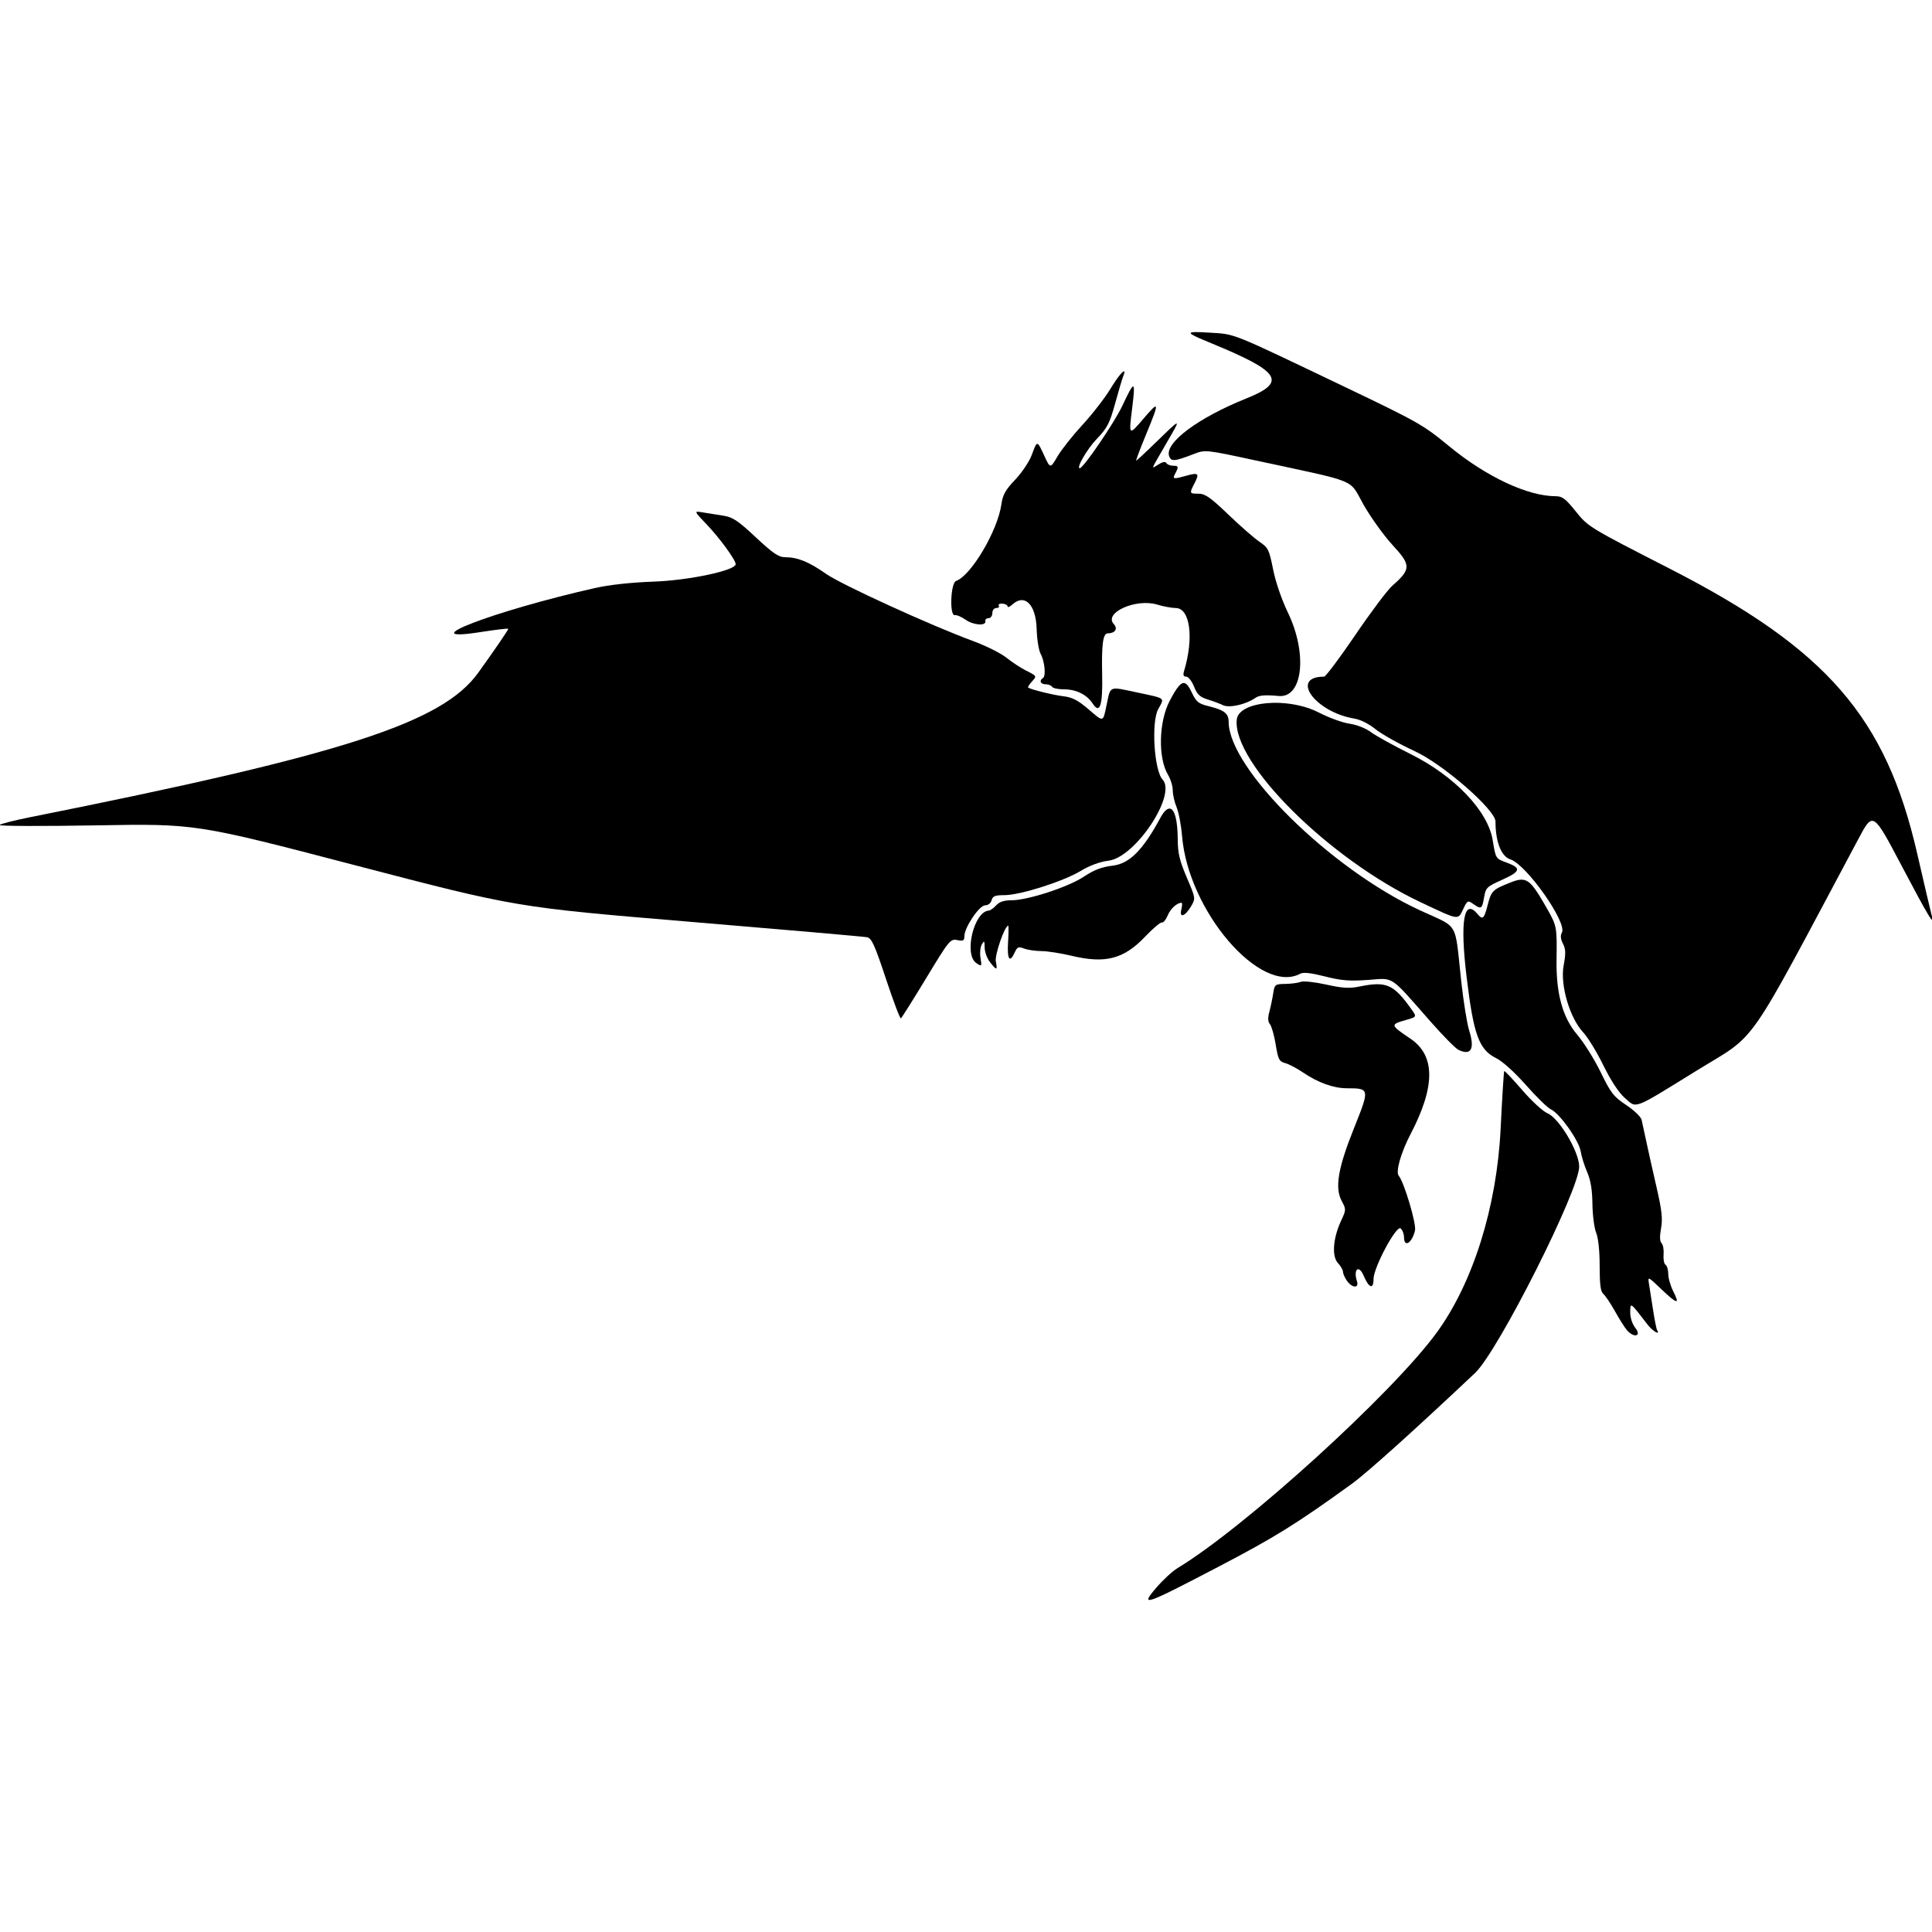 <?xml version="1.0" encoding="UTF-8" standalone="no"?>
<!-- Created with Inkscape (http://www.inkscape.org/) -->

<svg
   width="128mm"
   height="128mm"
   viewBox="0 0 128 128"
   version="1.1"
   id="svg5"
   xml:space="preserve"
   xmlns="http://www.w3.org/2000/svg"
   xmlns:svg="http://www.w3.org/2000/svg"
   xmlns:rdf="http://www.w3.org/1999/02/22-rdf-syntax-ns#"
   xmlns:cc="http://creativecommons.org/ns#"
   xmlns:dc="http://purl.org/dc/elements/1.1/"><defs
     id="defs2"><filter
       style="color-interpolation-filters:sRGB;"
       id="filter2"
       x="0"
       y="0"
       width="1"
       height="1"><feComposite
         in2="SourceGraphic"
         operator="arithmetic"
         k1="0"
         k2="1"
         result="composite1"
         id="feComposite1" /><feColorMatrix
         in="composite1"
         values="1"
         type="saturate"
         result="colormatrix1"
         id="feColorMatrix1" /><feFlood
         flood-opacity="1"
         flood-color="rgb(0,0,0)"
         result="flood1"
         id="feFlood1" /><feBlend
         in="flood1"
         in2="colormatrix1"
         mode="multiply"
         result="blend1"
         id="feBlend1" /><feBlend
         in2="blend1"
         mode="screen"
         result="blend2"
         id="feBlend2" /><feColorMatrix
         in="blend2"
         values="1"
         type="saturate"
         result="colormatrix2"
         id="feColorMatrix2" /><feComposite
         in="colormatrix2"
         in2="SourceGraphic"
         operator="in"
         k2="1"
         result="composite2"
         id="feComposite2" /></filter><filter
       style="color-interpolation-filters:sRGB;"
       id="filter18"
       x="0"
       y="0"
       width="1"
       height="1"><feComposite
         in2="SourceGraphic"
         operator="arithmetic"
         k1="0"
         k2="1"
         result="composite1"
         id="feComposite17" /><feColorMatrix
         in="composite1"
         values="1"
         type="saturate"
         result="colormatrix1"
         id="feColorMatrix17" /><feFlood
         flood-opacity="1"
         flood-color="rgb(0,0,0)"
         result="flood1"
         id="feFlood17" /><feBlend
         in="flood1"
         in2="colormatrix1"
         mode="multiply"
         result="blend1"
         id="feBlend17" /><feBlend
         in2="blend1"
         mode="screen"
         result="blend2"
         id="feBlend18" /><feColorMatrix
         in="blend2"
         values="1"
         type="saturate"
         result="colormatrix2"
         id="feColorMatrix18" /><feComposite
         in="colormatrix2"
         in2="SourceGraphic"
         operator="in"
         k2="1"
         result="composite2"
         id="feComposite18" /></filter><filter
       style="color-interpolation-filters:sRGB;"
       id="filter37"
       x="0"
       y="0"
       width="1"
       height="1"><feComposite
         in2="SourceGraphic"
         operator="arithmetic"
         k1="0"
         k2="1"
         result="composite1"
         id="feComposite36" /><feColorMatrix
         in="composite1"
         values="1"
         type="saturate"
         result="colormatrix1"
         id="feColorMatrix36" /><feFlood
         flood-opacity="1"
         flood-color="rgb(0,0,0)"
         result="flood1"
         id="feFlood36" /><feBlend
         in="flood1"
         in2="colormatrix1"
         mode="multiply"
         result="blend1"
         id="feBlend36" /><feBlend
         in2="blend1"
         mode="screen"
         result="blend2"
         id="feBlend37" /><feColorMatrix
         in="blend2"
         values="1"
         type="saturate"
         result="colormatrix2"
         id="feColorMatrix37" /><feComposite
         in="colormatrix2"
         in2="SourceGraphic"
         operator="in"
         k2="1"
         result="composite2"
         id="feComposite37" /></filter><filter
       style="color-interpolation-filters:sRGB;"
       id="filter51"
       x="0"
       y="0"
       width="1"
       height="1"><feComposite
         in2="SourceGraphic"
         operator="arithmetic"
         k1="0"
         k2="1"
         result="composite1"
         id="feComposite50" /><feColorMatrix
         in="composite1"
         values="1"
         type="saturate"
         result="colormatrix1"
         id="feColorMatrix50" /><feFlood
         flood-opacity="1"
         flood-color="rgb(0,0,0)"
         result="flood1"
         id="feFlood50" /><feBlend
         in="flood1"
         in2="colormatrix1"
         mode="multiply"
         result="blend1"
         id="feBlend50" /><feBlend
         in2="blend1"
         mode="screen"
         result="blend2"
         id="feBlend51" /><feColorMatrix
         in="blend2"
         values="1"
         type="saturate"
         result="colormatrix2"
         id="feColorMatrix51" /><feComposite
         in="colormatrix2"
         in2="SourceGraphic"
         operator="in"
         k2="1"
         result="composite2"
         id="feComposite51" /></filter><filter
       style="color-interpolation-filters:sRGB;"
       id="filter53"
       x="0"
       y="0"
       width="1"
       height="1"><feComposite
         in2="SourceGraphic"
         operator="arithmetic"
         k1="0"
         k2="1"
         result="composite1"
         id="feComposite52" /><feColorMatrix
         in="composite1"
         values="1"
         type="saturate"
         result="colormatrix1"
         id="feColorMatrix52" /><feFlood
         flood-opacity="1"
         flood-color="rgb(0,0,0)"
         result="flood1"
         id="feFlood52" /><feBlend
         in="flood1"
         in2="colormatrix1"
         mode="multiply"
         result="blend1"
         id="feBlend52" /><feBlend
         in2="blend1"
         mode="screen"
         result="blend2"
         id="feBlend53" /><feColorMatrix
         in="blend2"
         values="1"
         type="saturate"
         result="colormatrix2"
         id="feColorMatrix53" /><feComposite
         in="colormatrix2"
         in2="SourceGraphic"
         operator="in"
         k2="1"
         result="composite2"
         id="feComposite53" /></filter><filter
       style="color-interpolation-filters:sRGB;"
       id="filter73"
       x="0"
       y="0"
       width="1"
       height="1"><feComposite
         in2="SourceGraphic"
         operator="arithmetic"
         k1="0"
         k2="1"
         result="composite1"
         id="feComposite72" /><feColorMatrix
         in="composite1"
         values="1"
         type="saturate"
         result="colormatrix1"
         id="feColorMatrix72" /><feFlood
         flood-opacity="1"
         flood-color="rgb(0,0,0)"
         result="flood1"
         id="feFlood72" /><feBlend
         in="flood1"
         in2="colormatrix1"
         mode="multiply"
         result="blend1"
         id="feBlend72" /><feBlend
         in2="blend1"
         mode="screen"
         result="blend2"
         id="feBlend73" /><feColorMatrix
         in="blend2"
         values="1"
         type="saturate"
         result="colormatrix2"
         id="feColorMatrix73" /><feComposite
         in="colormatrix2"
         in2="SourceGraphic"
         operator="in"
         k2="1"
         result="composite2"
         id="feComposite73" /></filter><filter
       style="color-interpolation-filters:sRGB;"
       id="filter88"
       x="0"
       y="0"
       width="1"
       height="1"><feComposite
         in2="SourceGraphic"
         operator="arithmetic"
         k1="0"
         k2="1"
         result="composite1"
         id="feComposite87" /><feColorMatrix
         in="composite1"
         values="1"
         type="saturate"
         result="colormatrix1"
         id="feColorMatrix87" /><feFlood
         flood-opacity="1"
         flood-color="rgb(0,0,0)"
         result="flood1"
         id="feFlood87" /><feBlend
         in="flood1"
         in2="colormatrix1"
         mode="multiply"
         result="blend1"
         id="feBlend87" /><feBlend
         in2="blend1"
         mode="screen"
         result="blend2"
         id="feBlend88" /><feColorMatrix
         in="blend2"
         values="1"
         type="saturate"
         result="colormatrix2"
         id="feColorMatrix88" /><feComposite
         in="colormatrix2"
         in2="SourceGraphic"
         operator="in"
         k2="1"
         result="composite2"
         id="feComposite88" /></filter><filter
       style="color-interpolation-filters:sRGB;"
       id="filter108"
       x="0"
       y="0"
       width="1"
       height="1"><feComposite
         in2="SourceGraphic"
         operator="arithmetic"
         k1="0"
         k2="1"
         result="composite1"
         id="feComposite107" /><feColorMatrix
         in="composite1"
         values="1"
         type="saturate"
         result="colormatrix1"
         id="feColorMatrix107" /><feFlood
         flood-opacity="1"
         flood-color="rgb(0,0,0)"
         result="flood1"
         id="feFlood107" /><feBlend
         in="flood1"
         in2="colormatrix1"
         mode="multiply"
         result="blend1"
         id="feBlend107" /><feBlend
         in2="blend1"
         mode="screen"
         result="blend2"
         id="feBlend108" /><feColorMatrix
         in="blend2"
         values="1"
         type="saturate"
         result="colormatrix2"
         id="feColorMatrix108" /><feComposite
         in="colormatrix2"
         in2="SourceGraphic"
         operator="in"
         k2="1"
         result="composite2"
         id="feComposite108" /></filter><filter
       style="color-interpolation-filters:sRGB;"
       id="filter123"
       x="0"
       y="0"
       width="1"
       height="1"><feComposite
         in2="SourceGraphic"
         operator="arithmetic"
         k1="0"
         k2="1"
         result="composite1"
         id="feComposite122" /><feColorMatrix
         in="composite1"
         values="1"
         type="saturate"
         result="colormatrix1"
         id="feColorMatrix122" /><feFlood
         flood-opacity="1"
         flood-color="rgb(0,0,0)"
         result="flood1"
         id="feFlood122" /><feBlend
         in="flood1"
         in2="colormatrix1"
         mode="multiply"
         result="blend1"
         id="feBlend122" /><feBlend
         in2="blend1"
         mode="screen"
         result="blend2"
         id="feBlend123" /><feColorMatrix
         in="blend2"
         values="1"
         type="saturate"
         result="colormatrix2"
         id="feColorMatrix123" /><feComposite
         in="colormatrix2"
         in2="SourceGraphic"
         operator="in"
         k2="1"
         result="composite2"
         id="feComposite123" /></filter><filter
       style="color-interpolation-filters:sRGB;"
       id="filter137"
       x="0"
       y="0"
       width="1"
       height="1"><feComposite
         in2="SourceGraphic"
         operator="arithmetic"
         k1="0"
         k2="1"
         result="composite1"
         id="feComposite136" /><feColorMatrix
         in="composite1"
         values="1"
         type="saturate"
         result="colormatrix1"
         id="feColorMatrix136" /><feFlood
         flood-opacity="1"
         flood-color="rgb(0,0,0)"
         result="flood1"
         id="feFlood136" /><feBlend
         in="flood1"
         in2="colormatrix1"
         mode="multiply"
         result="blend1"
         id="feBlend136" /><feBlend
         in2="blend1"
         mode="screen"
         result="blend2"
         id="feBlend137" /><feColorMatrix
         in="blend2"
         values="1"
         type="saturate"
         result="colormatrix2"
         id="feColorMatrix137" /><feComposite
         in="colormatrix2"
         in2="SourceGraphic"
         operator="in"
         k2="1"
         result="composite2"
         id="feComposite137" /></filter><filter
       style="color-interpolation-filters:sRGB;"
       id="filter160"
       x="0"
       y="0"
       width="1"
       height="1"><feComposite
         in2="SourceGraphic"
         operator="arithmetic"
         k1="0"
         k2="1"
         result="composite1"
         id="feComposite159" /><feColorMatrix
         in="composite1"
         values="1"
         type="saturate"
         result="colormatrix1"
         id="feColorMatrix159" /><feFlood
         flood-opacity="1"
         flood-color="rgb(0,0,0)"
         result="flood1"
         id="feFlood159" /><feBlend
         in="flood1"
         in2="colormatrix1"
         mode="multiply"
         result="blend1"
         id="feBlend159" /><feBlend
         in2="blend1"
         mode="screen"
         result="blend2"
         id="feBlend160" /><feColorMatrix
         in="blend2"
         values="1"
         type="saturate"
         result="colormatrix2"
         id="feColorMatrix160" /><feComposite
         in="colormatrix2"
         in2="SourceGraphic"
         operator="in"
         k2="1"
         result="composite2"
         id="feComposite160" /></filter><filter
       style="color-interpolation-filters:sRGB;"
       id="filter177"
       x="0"
       y="0"
       width="1"
       height="1"><feComposite
         in2="SourceGraphic"
         operator="arithmetic"
         k1="0"
         k2="1"
         result="composite1"
         id="feComposite176" /><feColorMatrix
         in="composite1"
         values="1"
         type="saturate"
         result="colormatrix1"
         id="feColorMatrix176" /><feFlood
         flood-opacity="1"
         flood-color="rgb(0,0,0)"
         result="flood1"
         id="feFlood176" /><feBlend
         in="flood1"
         in2="colormatrix1"
         mode="multiply"
         result="blend1"
         id="feBlend176" /><feBlend
         in2="blend1"
         mode="screen"
         result="blend2"
         id="feBlend177" /><feColorMatrix
         in="blend2"
         values="1"
         type="saturate"
         result="colormatrix2"
         id="feColorMatrix177" /><feComposite
         in="colormatrix2"
         in2="SourceGraphic"
         operator="in"
         k2="1"
         result="composite2"
         id="feComposite177" /></filter><filter
       style="color-interpolation-filters:sRGB;"
       id="filter198"
       x="0"
       y="0"
       width="1"
       height="1"><feComposite
         in2="SourceGraphic"
         operator="arithmetic"
         k1="0"
         k2="1"
         result="composite1"
         id="feComposite197" /><feColorMatrix
         in="composite1"
         values="1"
         type="saturate"
         result="colormatrix1"
         id="feColorMatrix197" /><feFlood
         flood-opacity="1"
         flood-color="rgb(0,0,0)"
         result="flood1"
         id="feFlood197" /><feBlend
         in="flood1"
         in2="colormatrix1"
         mode="multiply"
         result="blend1"
         id="feBlend197" /><feBlend
         in2="blend1"
         mode="screen"
         result="blend2"
         id="feBlend198" /><feColorMatrix
         in="blend2"
         values="1"
         type="saturate"
         result="colormatrix2"
         id="feColorMatrix198" /><feComposite
         in="colormatrix2"
         in2="SourceGraphic"
         operator="in"
         k2="1"
         result="composite2"
         id="feComposite198" /></filter><filter
       style="color-interpolation-filters:sRGB;"
       id="filter212"
       x="0"
       y="0"
       width="1"
       height="1"><feComposite
         in2="SourceGraphic"
         operator="arithmetic"
         k1="0"
         k2="1"
         result="composite1"
         id="feComposite211" /><feColorMatrix
         in="composite1"
         values="1"
         type="saturate"
         result="colormatrix1"
         id="feColorMatrix211" /><feFlood
         flood-opacity="1"
         flood-color="rgb(0,0,0)"
         result="flood1"
         id="feFlood211" /><feBlend
         in="flood1"
         in2="colormatrix1"
         mode="multiply"
         result="blend1"
         id="feBlend211" /><feBlend
         in2="blend1"
         mode="screen"
         result="blend2"
         id="feBlend212" /><feColorMatrix
         in="blend2"
         values="1"
         type="saturate"
         result="colormatrix2"
         id="feColorMatrix212" /><feComposite
         in="colormatrix2"
         in2="SourceGraphic"
         operator="in"
         k2="1"
         result="composite2"
         id="feComposite212" /></filter><filter
       style="color-interpolation-filters:sRGB;"
       id="filter225"
       x="0"
       y="0"
       width="1"
       height="1"><feComposite
         in2="SourceGraphic"
         operator="arithmetic"
         k1="0"
         k2="1"
         result="composite1"
         id="feComposite224" /><feColorMatrix
         in="composite1"
         values="1"
         type="saturate"
         result="colormatrix1"
         id="feColorMatrix224" /><feFlood
         flood-opacity="1"
         flood-color="rgb(0,0,0)"
         result="flood1"
         id="feFlood224" /><feBlend
         in="flood1"
         in2="colormatrix1"
         mode="multiply"
         result="blend1"
         id="feBlend224" /><feBlend
         in2="blend1"
         mode="screen"
         result="blend2"
         id="feBlend225" /><feColorMatrix
         in="blend2"
         values="1"
         type="saturate"
         result="colormatrix2"
         id="feColorMatrix225" /><feComposite
         in="colormatrix2"
         in2="SourceGraphic"
         operator="in"
         k2="1"
         result="composite2"
         id="feComposite225" /></filter><filter
       style="color-interpolation-filters:sRGB;"
       id="filter244"
       x="0"
       y="0"
       width="1"
       height="1"><feComposite
         in2="SourceGraphic"
         operator="arithmetic"
         k1="0"
         k2="1"
         result="composite1"
         id="feComposite243" /><feColorMatrix
         in="composite1"
         values="1"
         type="saturate"
         result="colormatrix1"
         id="feColorMatrix243" /><feFlood
         flood-opacity="1"
         flood-color="rgb(0,0,0)"
         result="flood1"
         id="feFlood243" /><feBlend
         in="flood1"
         in2="colormatrix1"
         mode="multiply"
         result="blend1"
         id="feBlend243" /><feBlend
         in2="blend1"
         mode="screen"
         result="blend2"
         id="feBlend244" /><feColorMatrix
         in="blend2"
         values="1"
         type="saturate"
         result="colormatrix2"
         id="feColorMatrix244" /><feComposite
         in="colormatrix2"
         in2="SourceGraphic"
         operator="in"
         k2="1"
         result="composite2"
         id="feComposite244" /></filter><filter
       style="color-interpolation-filters:sRGB;"
       id="filter260"
       x="0"
       y="0"
       width="1"
       height="1"><feComposite
         in2="SourceGraphic"
         operator="arithmetic"
         k1="0"
         k2="1"
         result="composite1"
         id="feComposite259" /><feColorMatrix
         in="composite1"
         values="1"
         type="saturate"
         result="colormatrix1"
         id="feColorMatrix259" /><feFlood
         flood-opacity="1"
         flood-color="rgb(0,0,0)"
         result="flood1"
         id="feFlood259" /><feBlend
         in="flood1"
         in2="colormatrix1"
         mode="multiply"
         result="blend1"
         id="feBlend259" /><feBlend
         in2="blend1"
         mode="screen"
         result="blend2"
         id="feBlend260" /><feColorMatrix
         in="blend2"
         values="1"
         type="saturate"
         result="colormatrix2"
         id="feColorMatrix260" /><feComposite
         in="colormatrix2"
         in2="SourceGraphic"
         operator="in"
         k2="1"
         result="composite2"
         id="feComposite260" /></filter><filter
       style="color-interpolation-filters:sRGB;"
       id="filter280"
       x="0"
       y="0"
       width="1"
       height="1"><feComposite
         in2="SourceGraphic"
         operator="arithmetic"
         k1="0"
         k2="1"
         result="composite1"
         id="feComposite279" /><feColorMatrix
         in="composite1"
         values="1"
         type="saturate"
         result="colormatrix1"
         id="feColorMatrix279" /><feFlood
         flood-opacity="1"
         flood-color="rgb(0,0,0)"
         result="flood1"
         id="feFlood279" /><feBlend
         in="flood1"
         in2="colormatrix1"
         mode="multiply"
         result="blend1"
         id="feBlend279" /><feBlend
         in2="blend1"
         mode="screen"
         result="blend2"
         id="feBlend280" /><feColorMatrix
         in="blend2"
         values="1"
         type="saturate"
         result="colormatrix2"
         id="feColorMatrix280" /><feComposite
         in="colormatrix2"
         in2="SourceGraphic"
         operator="in"
         k2="1"
         result="composite2"
         id="feComposite280" /></filter><filter
       style="color-interpolation-filters:sRGB;"
       id="filter290"
       x="0"
       y="0"
       width="1"
       height="1"><feComposite
         in2="SourceGraphic"
         operator="arithmetic"
         k1="0"
         k2="1"
         result="composite1"
         id="feComposite289" /><feColorMatrix
         in="composite1"
         values="1"
         type="saturate"
         result="colormatrix1"
         id="feColorMatrix289" /><feFlood
         flood-opacity="1"
         flood-color="rgb(0,0,0)"
         result="flood1"
         id="feFlood289" /><feBlend
         in="flood1"
         in2="colormatrix1"
         mode="multiply"
         result="blend1"
         id="feBlend289" /><feBlend
         in2="blend1"
         mode="screen"
         result="blend2"
         id="feBlend290" /><feColorMatrix
         in="blend2"
         values="1"
         type="saturate"
         result="colormatrix2"
         id="feColorMatrix290" /><feComposite
         in="colormatrix2"
         in2="SourceGraphic"
         operator="in"
         k2="1"
         result="composite2"
         id="feComposite290" /></filter><filter
       style="color-interpolation-filters:sRGB;"
       id="filter305"
       x="0"
       y="0"
       width="1"
       height="1"><feComposite
         in2="SourceGraphic"
         operator="arithmetic"
         k1="0"
         k2="1"
         result="composite1"
         id="feComposite304" /><feColorMatrix
         in="composite1"
         values="1"
         type="saturate"
         result="colormatrix1"
         id="feColorMatrix304" /><feFlood
         flood-opacity="1"
         flood-color="rgb(0,0,0)"
         result="flood1"
         id="feFlood304" /><feBlend
         in="flood1"
         in2="colormatrix1"
         mode="multiply"
         result="blend1"
         id="feBlend304" /><feBlend
         in2="blend1"
         mode="screen"
         result="blend2"
         id="feBlend305" /><feColorMatrix
         in="blend2"
         values="1"
         type="saturate"
         result="colormatrix2"
         id="feColorMatrix305" /><feComposite
         in="colormatrix2"
         in2="SourceGraphic"
         operator="in"
         k2="1"
         result="composite2"
         id="feComposite305" /></filter><filter
       style="color-interpolation-filters:sRGB;"
       id="filter332"
       x="0"
       y="0"
       width="1"
       height="1"><feComposite
         in2="SourceGraphic"
         operator="arithmetic"
         k1="0"
         k2="1"
         result="composite1"
         id="feComposite331" /><feColorMatrix
         in="composite1"
         values="1"
         type="saturate"
         result="colormatrix1"
         id="feColorMatrix331" /><feFlood
         flood-opacity="1"
         flood-color="rgb(0,0,0)"
         result="flood1"
         id="feFlood331" /><feBlend
         in="flood1"
         in2="colormatrix1"
         mode="multiply"
         result="blend1"
         id="feBlend331" /><feBlend
         in2="blend1"
         mode="screen"
         result="blend2"
         id="feBlend332" /><feColorMatrix
         in="blend2"
         values="1"
         type="saturate"
         result="colormatrix2"
         id="feColorMatrix332" /><feComposite
         in="colormatrix2"
         in2="SourceGraphic"
         operator="in"
         k2="1"
         result="composite2"
         id="feComposite332" /></filter><filter
       style="color-interpolation-filters:sRGB;"
       id="filter346"
       x="0"
       y="0"
       width="1"
       height="1"><feComposite
         in2="SourceGraphic"
         operator="arithmetic"
         k1="0"
         k2="1"
         result="composite1"
         id="feComposite345" /><feColorMatrix
         in="composite1"
         values="1"
         type="saturate"
         result="colormatrix1"
         id="feColorMatrix345" /><feFlood
         flood-opacity="1"
         flood-color="rgb(0,0,0)"
         result="flood1"
         id="feFlood345" /><feBlend
         in="flood1"
         in2="colormatrix1"
         mode="multiply"
         result="blend1"
         id="feBlend345" /><feBlend
         in2="blend1"
         mode="screen"
         result="blend2"
         id="feBlend346" /><feColorMatrix
         in="blend2"
         values="1"
         type="saturate"
         result="colormatrix2"
         id="feColorMatrix346" /><feComposite
         in="colormatrix2"
         in2="SourceGraphic"
         operator="in"
         k2="1"
         result="composite2"
         id="feComposite346" /></filter><filter
       style="color-interpolation-filters:sRGB;"
       id="filter350"
       x="0"
       y="0"
       width="1"
       height="1"><feComposite
         in2="SourceGraphic"
         operator="arithmetic"
         k1="0"
         k2="1"
         result="composite1"
         id="feComposite349" /><feColorMatrix
         in="composite1"
         values="1"
         type="saturate"
         result="colormatrix1"
         id="feColorMatrix349" /><feFlood
         flood-opacity="1"
         flood-color="rgb(0,0,0)"
         result="flood1"
         id="feFlood349" /><feBlend
         in="flood1"
         in2="colormatrix1"
         mode="multiply"
         result="blend1"
         id="feBlend349" /><feBlend
         in2="blend1"
         mode="screen"
         result="blend2"
         id="feBlend350" /><feColorMatrix
         in="blend2"
         values="1"
         type="saturate"
         result="colormatrix2"
         id="feColorMatrix350" /><feComposite
         in="colormatrix2"
         in2="SourceGraphic"
         operator="in"
         k2="1"
         result="composite2"
         id="feComposite350" /></filter><filter
       style="color-interpolation-filters:sRGB;"
       id="filter370"
       x="0"
       y="0"
       width="1"
       height="1"><feComposite
         in2="SourceGraphic"
         operator="arithmetic"
         k1="0"
         k2="1"
         result="composite1"
         id="feComposite369" /><feColorMatrix
         in="composite1"
         values="1"
         type="saturate"
         result="colormatrix1"
         id="feColorMatrix369" /><feFlood
         flood-opacity="1"
         flood-color="rgb(0,0,0)"
         result="flood1"
         id="feFlood369" /><feBlend
         in="flood1"
         in2="colormatrix1"
         mode="multiply"
         result="blend1"
         id="feBlend369" /><feBlend
         in2="blend1"
         mode="screen"
         result="blend2"
         id="feBlend370" /><feColorMatrix
         in="blend2"
         values="1"
         type="saturate"
         result="colormatrix2"
         id="feColorMatrix370" /><feComposite
         in="colormatrix2"
         in2="SourceGraphic"
         operator="in"
         k2="1"
         result="composite2"
         id="feComposite370" /></filter><filter
       style="color-interpolation-filters:sRGB;"
       id="filter389"
       x="0"
       y="0"
       width="1"
       height="1"><feComposite
         in2="SourceGraphic"
         operator="arithmetic"
         k1="0"
         k2="1"
         result="composite1"
         id="feComposite388" /><feColorMatrix
         in="composite1"
         values="1"
         type="saturate"
         result="colormatrix1"
         id="feColorMatrix388" /><feFlood
         flood-opacity="1"
         flood-color="rgb(0,0,0)"
         result="flood1"
         id="feFlood388" /><feBlend
         in="flood1"
         in2="colormatrix1"
         mode="multiply"
         result="blend1"
         id="feBlend388" /><feBlend
         in2="blend1"
         mode="screen"
         result="blend2"
         id="feBlend389" /><feColorMatrix
         in="blend2"
         values="1"
         type="saturate"
         result="colormatrix2"
         id="feColorMatrix389" /><feComposite
         in="colormatrix2"
         in2="SourceGraphic"
         operator="in"
         k2="1"
         result="composite2"
         id="feComposite389" /></filter><filter
       style="color-interpolation-filters:sRGB;"
       id="filter404"
       x="0"
       y="0"
       width="1"
       height="1"><feComposite
         in2="SourceGraphic"
         operator="arithmetic"
         k1="0"
         k2="1"
         result="composite1"
         id="feComposite403" /><feColorMatrix
         in="composite1"
         values="1"
         type="saturate"
         result="colormatrix1"
         id="feColorMatrix403" /><feFlood
         flood-opacity="1"
         flood-color="rgb(0,0,0)"
         result="flood1"
         id="feFlood403" /><feBlend
         in="flood1"
         in2="colormatrix1"
         mode="multiply"
         result="blend1"
         id="feBlend403" /><feBlend
         in2="blend1"
         mode="screen"
         result="blend2"
         id="feBlend404" /><feColorMatrix
         in="blend2"
         values="1"
         type="saturate"
         result="colormatrix2"
         id="feColorMatrix404" /><feComposite
         in="colormatrix2"
         in2="SourceGraphic"
         operator="in"
         k2="1"
         result="composite2"
         id="feComposite404" /></filter><filter
       style="color-interpolation-filters:sRGB;"
       id="filter416"
       x="0"
       y="0"
       width="1"
       height="1"><feComposite
         in2="SourceGraphic"
         operator="arithmetic"
         k1="0"
         k2="1"
         result="composite1"
         id="feComposite415" /><feColorMatrix
         in="composite1"
         values="1"
         type="saturate"
         result="colormatrix1"
         id="feColorMatrix415" /><feFlood
         flood-opacity="1"
         flood-color="rgb(0,0,0)"
         result="flood1"
         id="feFlood415" /><feBlend
         in="flood1"
         in2="colormatrix1"
         mode="multiply"
         result="blend1"
         id="feBlend415" /><feBlend
         in2="blend1"
         mode="screen"
         result="blend2"
         id="feBlend416" /><feColorMatrix
         in="blend2"
         values="1"
         type="saturate"
         result="colormatrix2"
         id="feColorMatrix416" /><feComposite
         in="colormatrix2"
         in2="SourceGraphic"
         operator="in"
         k2="1"
         result="composite2"
         id="feComposite416" /></filter><filter
       style="color-interpolation-filters:sRGB;"
       id="filter430"
       x="0"
       y="0"
       width="1"
       height="1"><feComposite
         in2="SourceGraphic"
         operator="arithmetic"
         k1="0"
         k2="1"
         result="composite1"
         id="feComposite429" /><feColorMatrix
         in="composite1"
         values="1"
         type="saturate"
         result="colormatrix1"
         id="feColorMatrix429" /><feFlood
         flood-opacity="1"
         flood-color="rgb(0,0,0)"
         result="flood1"
         id="feFlood429" /><feBlend
         in="flood1"
         in2="colormatrix1"
         mode="multiply"
         result="blend1"
         id="feBlend429" /><feBlend
         in2="blend1"
         mode="screen"
         result="blend2"
         id="feBlend430" /><feColorMatrix
         in="blend2"
         values="1"
         type="saturate"
         result="colormatrix2"
         id="feColorMatrix430" /><feComposite
         in="colormatrix2"
         in2="SourceGraphic"
         operator="in"
         k2="1"
         result="composite2"
         id="feComposite430" /></filter><filter
       style="color-interpolation-filters:sRGB;"
       id="filter445"
       x="0"
       y="0"
       width="1"
       height="1"><feComposite
         in2="SourceGraphic"
         operator="arithmetic"
         k1="0"
         k2="1"
         result="composite1"
         id="feComposite444" /><feColorMatrix
         in="composite1"
         values="1"
         type="saturate"
         result="colormatrix1"
         id="feColorMatrix444" /><feFlood
         flood-opacity="1"
         flood-color="rgb(0,0,0)"
         result="flood1"
         id="feFlood444" /><feBlend
         in="flood1"
         in2="colormatrix1"
         mode="multiply"
         result="blend1"
         id="feBlend444" /><feBlend
         in2="blend1"
         mode="screen"
         result="blend2"
         id="feBlend445" /><feColorMatrix
         in="blend2"
         values="1"
         type="saturate"
         result="colormatrix2"
         id="feColorMatrix445" /><feComposite
         in="colormatrix2"
         in2="SourceGraphic"
         operator="in"
         k2="1"
         result="composite2"
         id="feComposite445" /></filter><filter
       style="color-interpolation-filters:sRGB;"
       id="filter457"
       x="0"
       y="0"
       width="1"
       height="1"><feComposite
         in2="SourceGraphic"
         operator="arithmetic"
         k1="0"
         k2="1"
         result="composite1"
         id="feComposite456" /><feColorMatrix
         in="composite1"
         values="1"
         type="saturate"
         result="colormatrix1"
         id="feColorMatrix456" /><feFlood
         flood-opacity="1"
         flood-color="rgb(0,0,0)"
         result="flood1"
         id="feFlood456" /><feBlend
         in="flood1"
         in2="colormatrix1"
         mode="multiply"
         result="blend1"
         id="feBlend456" /><feBlend
         in2="blend1"
         mode="screen"
         result="blend2"
         id="feBlend457" /><feColorMatrix
         in="blend2"
         values="1"
         type="saturate"
         result="colormatrix2"
         id="feColorMatrix457" /><feComposite
         in="colormatrix2"
         in2="SourceGraphic"
         operator="in"
         k2="1"
         result="composite2"
         id="feComposite457" /></filter><filter
       style="color-interpolation-filters:sRGB;"
       id="filter473"
       x="0"
       y="0"
       width="1"
       height="1"><feComposite
         in2="SourceGraphic"
         operator="arithmetic"
         k1="0"
         k2="1"
         result="composite1"
         id="feComposite472" /><feColorMatrix
         in="composite1"
         values="1"
         type="saturate"
         result="colormatrix1"
         id="feColorMatrix472" /><feFlood
         flood-opacity="1"
         flood-color="rgb(0,0,0)"
         result="flood1"
         id="feFlood472" /><feBlend
         in="flood1"
         in2="colormatrix1"
         mode="multiply"
         result="blend1"
         id="feBlend472" /><feBlend
         in2="blend1"
         mode="screen"
         result="blend2"
         id="feBlend473" /><feColorMatrix
         in="blend2"
         values="1"
         type="saturate"
         result="colormatrix2"
         id="feColorMatrix473" /><feComposite
         in="colormatrix2"
         in2="SourceGraphic"
         operator="in"
         k2="1"
         result="composite2"
         id="feComposite473" /></filter><filter
       style="color-interpolation-filters:sRGB;"
       id="filter493"
       x="0"
       y="0"
       width="1"
       height="1"><feComposite
         in2="SourceGraphic"
         operator="arithmetic"
         k1="0"
         k2="1"
         result="composite1"
         id="feComposite492" /><feColorMatrix
         in="composite1"
         values="1"
         type="saturate"
         result="colormatrix1"
         id="feColorMatrix492" /><feFlood
         flood-opacity="1"
         flood-color="rgb(0,0,0)"
         result="flood1"
         id="feFlood492" /><feBlend
         in="flood1"
         in2="colormatrix1"
         mode="multiply"
         result="blend1"
         id="feBlend492" /><feBlend
         in2="blend1"
         mode="screen"
         result="blend2"
         id="feBlend493" /><feColorMatrix
         in="blend2"
         values="1"
         type="saturate"
         result="colormatrix2"
         id="feColorMatrix493" /><feComposite
         in="colormatrix2"
         in2="SourceGraphic"
         operator="in"
         k2="1"
         result="composite2"
         id="feComposite493" /></filter><filter
       style="color-interpolation-filters:sRGB;"
       id="filter507"
       x="0"
       y="0"
       width="1"
       height="1"><feComposite
         in2="SourceGraphic"
         operator="arithmetic"
         k1="0"
         k2="1"
         result="composite1"
         id="feComposite506" /><feColorMatrix
         in="composite1"
         values="1"
         type="saturate"
         result="colormatrix1"
         id="feColorMatrix506" /><feFlood
         flood-opacity="1"
         flood-color="rgb(0,0,0)"
         result="flood1"
         id="feFlood506" /><feBlend
         in="flood1"
         in2="colormatrix1"
         mode="multiply"
         result="blend1"
         id="feBlend506" /><feBlend
         in2="blend1"
         mode="screen"
         result="blend2"
         id="feBlend507" /><feColorMatrix
         in="blend2"
         values="1"
         type="saturate"
         result="colormatrix2"
         id="feColorMatrix507" /><feComposite
         in="colormatrix2"
         in2="SourceGraphic"
         operator="in"
         k2="1"
         result="composite2"
         id="feComposite507" /></filter><filter
       style="color-interpolation-filters:sRGB;"
       id="filter538"
       x="0"
       y="0"
       width="1"
       height="1"><feComposite
         in2="SourceGraphic"
         operator="arithmetic"
         k1="0"
         k2="1"
         result="composite1"
         id="feComposite537" /><feColorMatrix
         in="composite1"
         values="1"
         type="saturate"
         result="colormatrix1"
         id="feColorMatrix537" /><feFlood
         flood-opacity="1"
         flood-color="rgb(0,0,0)"
         result="flood1"
         id="feFlood537" /><feBlend
         in="flood1"
         in2="colormatrix1"
         mode="multiply"
         result="blend1"
         id="feBlend537" /><feBlend
         in2="blend1"
         mode="screen"
         result="blend2"
         id="feBlend538" /><feColorMatrix
         in="blend2"
         values="1"
         type="saturate"
         result="colormatrix2"
         id="feColorMatrix538" /><feComposite
         in="colormatrix2"
         in2="SourceGraphic"
         operator="in"
         k2="1"
         result="composite2"
         id="feComposite538" /></filter><filter
       style="color-interpolation-filters:sRGB;"
       id="filter555"
       x="0"
       y="0"
       width="1"
       height="1"><feComposite
         in2="SourceGraphic"
         operator="arithmetic"
         k1="0"
         k2="1"
         result="composite1"
         id="feComposite554" /><feColorMatrix
         in="composite1"
         values="1"
         type="saturate"
         result="colormatrix1"
         id="feColorMatrix554" /><feFlood
         flood-opacity="1"
         flood-color="rgb(0,0,0)"
         result="flood1"
         id="feFlood554" /><feBlend
         in="flood1"
         in2="colormatrix1"
         mode="multiply"
         result="blend1"
         id="feBlend554" /><feBlend
         in2="blend1"
         mode="screen"
         result="blend2"
         id="feBlend555" /><feColorMatrix
         in="blend2"
         values="1"
         type="saturate"
         result="colormatrix2"
         id="feColorMatrix555" /><feComposite
         in="colormatrix2"
         in2="SourceGraphic"
         operator="in"
         k2="1"
         result="composite2"
         id="feComposite555" /></filter><filter
       style="color-interpolation-filters:sRGB;"
       id="filter573"
       x="0"
       y="0"
       width="1"
       height="1"><feComposite
         in2="SourceGraphic"
         operator="arithmetic"
         k1="0"
         k2="1"
         result="composite1"
         id="feComposite572" /><feColorMatrix
         in="composite1"
         values="1"
         type="saturate"
         result="colormatrix1"
         id="feColorMatrix572" /><feFlood
         flood-opacity="1"
         flood-color="rgb(0,0,0)"
         result="flood1"
         id="feFlood572" /><feBlend
         in="flood1"
         in2="colormatrix1"
         mode="multiply"
         result="blend1"
         id="feBlend572" /><feBlend
         in2="blend1"
         mode="screen"
         result="blend2"
         id="feBlend573" /><feColorMatrix
         in="blend2"
         values="1"
         type="saturate"
         result="colormatrix2"
         id="feColorMatrix573" /><feComposite
         in="colormatrix2"
         in2="SourceGraphic"
         operator="in"
         k2="1"
         result="composite2"
         id="feComposite573" /></filter></defs><g
     id="layer1"><path
       d="m 99.66,70.961 c 0.03,-0.03 0.565,0.536 1.19,1.259 0.625,0.722 1.374,1.412 1.666,1.533 0.77,0.318 2.085,2.511 2.11,3.519 0.038,1.516 -5.365,12.243 -6.894,13.687 -3.949,3.728 -7.164,6.62 -8.164,7.344 -3.653,2.644 -5.094,3.54 -8.789,5.47 -5,2.612 -5.272,2.705 -4.176,1.422 0.438,-0.513 1.072,-1.098 1.409,-1.302 4.465,-2.697 14.234,-11.574 17.175,-15.606 2.403,-3.294 3.98,-8.322 4.233,-13.497 0.102,-2.076 0.21,-3.799 0.24,-3.829 z"
       style="stroke-width:0.636"
       id="path905"><title
         id="title910">tail</title></path><path
       d="m 86.18,65.051 c 0.174,-0.069 0.932,0.012 1.684,0.179 1.072,0.238 1.541,0.267 2.175,0.136 1.812,-0.374 2.284,-0.169 3.478,1.508 0.354,0.497 0.354,0.498 -0.367,0.703 -1.061,0.302 -1.055,0.327 0.3,1.242 1.651,1.116 1.653,3.161 0.006,6.313 -0.64,1.225 -1.004,2.5 -0.788,2.761 0.362,0.436 1.183,3.198 1.08,3.632 -0.198,0.834 -0.728,1.159 -0.728,0.446 0,-0.22 -0.101,-0.484 -0.225,-0.587 -0.282,-0.234 -1.796,2.596 -1.796,3.358 0,0.707 -0.302,0.603 -0.655,-0.225 -0.322,-0.757 -0.698,-0.433 -0.44,0.379 0.15,0.471 -0.326,0.444 -0.664,-0.038 h -5.17e-4 c -0.144,-0.206 -0.262,-0.474 -0.262,-0.596 0,-0.122 -0.152,-0.385 -0.338,-0.585 -0.416,-0.447 -0.324,-1.653 0.213,-2.802 0.336,-0.718 0.337,-0.754 0.042,-1.301 -0.473,-0.878 -0.253,-2.178 0.823,-4.859 1.036,-2.582 1.03,-2.614 -0.473,-2.614 -0.897,0 -1.913,-0.366 -2.934,-1.058 -0.402,-0.272 -0.929,-0.548 -1.17,-0.612 -0.391,-0.105 -0.46,-0.241 -0.621,-1.224 -0.1,-0.609 -0.271,-1.214 -0.38,-1.347 -0.14,-0.168 -0.153,-0.414 -0.043,-0.82 0.086,-0.319 0.2,-0.863 0.254,-1.21 0.095,-0.611 0.121,-0.632 0.806,-0.643 0.389,-0.006 0.85,-0.068 1.025,-0.136 z"
       style="stroke-width:0.636"
       id="path904"><title
         id="title915">hindlegs</title></path><path
       d="m 77.523,53.574 c 0.305,0.062 0.499,0.779 0.506,2.057 0.005,0.9 0.123,1.394 0.598,2.505 0.587,1.37 0.589,1.388 0.293,1.895 -0.402,0.688 -0.804,0.826 -0.653,0.224 0.061,-0.244 0.067,-0.443 0.013,-0.443 -0.306,0 -0.731,0.389 -0.918,0.841 -0.118,0.285 -0.29,0.493 -0.381,0.463 -0.092,-0.031 -0.592,0.392 -1.113,0.939 -1.415,1.487 -2.634,1.804 -4.874,1.268 -0.71,-0.17 -1.609,-0.31 -1.996,-0.311 -0.387,-7e-4 -0.901,-0.076 -1.141,-0.167 -0.381,-0.145 -0.46,-0.113 -0.627,0.253 -0.336,0.738 -0.515,0.464 -0.443,-0.676 0.038,-0.602 0.042,-1.094 0.01,-1.094 -0.231,0 -0.905,1.948 -0.821,2.37 0.121,0.606 0.059,0.614 -0.386,0.049 -0.192,-0.244 -0.351,-0.68 -0.354,-0.968 -0.004,-0.458 -0.028,-0.485 -0.188,-0.211 -0.1,0.172 -0.14,0.577 -0.087,0.899 0.093,0.572 0.086,0.58 -0.275,0.341 -0.843,-0.557 -0.164,-3.423 0.824,-3.479 0.101,-0.006 0.322,-0.162 0.489,-0.347 0.212,-0.234 0.518,-0.336 1.009,-0.336 1.079,0 3.755,-0.872 4.8,-1.565 0.682,-0.452 1.183,-0.643 1.908,-0.728 1.109,-0.129 2.006,-1.027 3.156,-3.159 0.246,-0.456 0.469,-0.655 0.652,-0.618 z"
       style="stroke-width:0.636"
       id="path903"><title
         id="title912">forelegs</title></path><path
       d="m 78.493,45.262 c 0.153,0.049 0.297,0.261 0.467,0.621 0.297,0.628 0.433,0.737 1.149,0.914 1.003,0.247 1.292,0.476 1.292,1.022 0,3.097 6.74,9.745 12.658,12.485 2.657,1.23 2.302,0.621 2.754,4.727 0.148,1.343 0.383,2.8 0.522,3.238 0.39,1.227 0.131,1.693 -0.712,1.284 -0.193,-0.094 -1.027,-0.938 -1.852,-1.877 -2.747,-3.124 -2.377,-2.878 -4.135,-2.753 -1.235,0.088 -1.777,0.044 -2.857,-0.232 -0.918,-0.234 -1.426,-0.291 -1.632,-0.18 -2.644,1.415 -7.419,-4.143 -7.832,-9.117 C 78.256,54.675 78.092,53.813 77.952,53.478 77.812,53.143 77.698,52.64 77.698,52.362 c 0,-0.279 -0.142,-0.743 -0.315,-1.031 -0.67,-1.116 -0.614,-3.523 0.114,-4.902 0.464,-0.879 0.742,-1.248 0.996,-1.166 z"
       style="stroke-width:0.636"
       id="path902"><title
         id="title914">torso</title></path><path
       d="m 100.75,58.283 c 0.564,-0.036 0.905,0.437 1.775,1.969 0.613,1.079 0.634,1.194 0.6,3.337 -0.035,2.231 0.405,3.831 1.363,4.953 0.444,0.52 1.147,1.644 1.563,2.498 0.675,1.386 0.856,1.619 1.693,2.175 0.516,0.342 0.973,0.781 1.017,0.975 0.044,0.194 0.185,0.846 0.313,1.447 0.128,0.602 0.432,1.961 0.676,3.021 0.354,1.538 0.414,2.088 0.298,2.726 -0.097,0.534 -0.085,0.86 0.036,0.981 0.1,0.1 0.159,0.437 0.132,0.75 -0.027,0.313 0.032,0.618 0.131,0.679 0.099,0.061 0.18,0.337 0.18,0.613 0,0.276 0.153,0.802 0.34,1.168 0.451,0.884 0.252,0.841 -0.817,-0.179 -0.887,-0.846 -0.887,-0.846 -0.794,-0.295 0.051,0.303 0.172,1.075 0.269,1.716 0.097,0.641 0.215,1.228 0.262,1.305 0.236,0.382 -0.296,0.073 -0.636,-0.37 -1.158,-1.506 -1.138,-1.492 -1.144,-0.818 -0.003,0.367 0.133,0.784 0.344,1.052 0.427,0.543 -0.088,0.681 -0.556,0.149 -0.142,-0.162 -0.499,-0.724 -0.792,-1.249 -0.293,-0.525 -0.643,-1.046 -0.777,-1.157 -0.183,-0.152 -0.244,-0.615 -0.244,-1.845 0,-1.005 -0.09,-1.863 -0.232,-2.21 -0.127,-0.312 -0.239,-1.174 -0.248,-1.915 -0.012,-0.94 -0.117,-1.576 -0.348,-2.104 -0.182,-0.417 -0.376,-1.038 -0.431,-1.38 -0.115,-0.716 -1.388,-2.507 -1.973,-2.777 -0.213,-0.098 -0.956,-0.822 -1.651,-1.609 -0.762,-0.862 -1.551,-1.573 -1.989,-1.791 -1.129,-0.563 -1.485,-1.549 -1.947,-5.398 -0.445,-3.71 -0.174,-5.23 0.737,-4.133 0.329,0.397 0.427,0.31 0.655,-0.58 0.25,-0.976 0.321,-1.047 1.529,-1.523 0.265,-0.105 0.478,-0.173 0.666,-0.184 z"
       style="stroke-width:0.636"
       id="path907"><title
         id="title913">hindlegs</title></path><path
       d="m 84.263,46.569 c -1.239,0.043 -2.256,0.432 -2.325,1.106 -0.292,2.868 6.12,9.24 12.174,12.097 2.594,1.224 2.472,1.205 2.832,0.452 0.273,-0.573 0.301,-0.587 0.658,-0.337 0.534,0.374 0.591,0.339 0.721,-0.427 0.11,-0.652 0.174,-0.714 1.208,-1.178 1.228,-0.551 1.278,-0.771 0.26,-1.143 -0.698,-0.255 -0.698,-0.255 -0.895,-1.472 -0.312,-1.935 -2.528,-4.258 -5.448,-5.711 -1.124,-0.559 -2.305,-1.213 -2.626,-1.453 -0.339,-0.254 -0.933,-0.487 -1.418,-0.557 -0.459,-0.066 -1.368,-0.397 -2.02,-0.735 -0.76,-0.394 -1.698,-0.601 -2.58,-0.641 -0.184,-0.008 -0.365,-0.009 -0.542,-0.003 z"
       style="stroke-width:0.636"
       id="path906"><title
         id="title911">back</title></path><path
       d="m 79.197,22 c -0.634,0.009 -0.297,0.187 1.032,0.732 4.619,1.895 5.057,2.578 2.348,3.664 -3.182,1.276 -5.404,2.928 -5.124,3.809 0.124,0.39 0.348,0.373 1.617,-0.117 0.783,-0.303 0.783,-0.303 4.125,0.419 6.95,1.5 6.142,1.169 7.142,2.929 0.483,0.85 1.358,2.064 1.944,2.698 1.213,1.311 1.209,1.579 -0.038,2.674 -0.32,0.281 -1.424,1.751 -2.453,3.266 -1.029,1.516 -1.959,2.756 -2.066,2.756 -2.296,0 -0.597,2.348 2.012,2.78 0.397,0.066 0.968,0.353 1.392,0.699 0.395,0.323 1.569,0.981 2.61,1.462 1.882,0.869 5.342,3.885 5.342,4.656 0,1.347 0.379,2.315 0.982,2.507 1.068,0.341 3.785,4.198 3.418,4.852 -0.11,0.197 -0.088,0.431 0.07,0.736 0.185,0.358 0.194,0.646 0.045,1.447 -0.239,1.287 0.4,3.472 1.297,4.429 0.304,0.324 0.906,1.309 1.337,2.188 0.493,1.004 1.016,1.802 1.406,2.144 0.823,0.723 0.473,0.854 4.75,-1.786 4.159,-2.567 3.108,-1.064 10.746,-15.377 0.962,-1.803 0.962,-1.803 2.866,1.81 1.809,3.432 2.214,4.095 1.974,3.234 -0.058,-0.208 -0.489,-2.045 -0.957,-4.082 -2.074,-9.029 -5.991,-13.532 -16.408,-18.862 -5.316,-2.72 -5.391,-2.766 -6.197,-3.772 -0.681,-0.851 -0.901,-1.019 -1.336,-1.019 -1.858,0 -4.607,-1.289 -7.061,-3.311 -1.721,-1.418 -2.045,-1.602 -6.987,-3.965 -7.601,-3.633 -7.146,-3.451 -8.871,-3.56 -0.426,-0.027 -0.745,-0.043 -0.957,-0.04 z"
       style="stroke-width:0.636"
       id="path900"><title
         id="title908">wings</title></path><path
       d="m 74.49,24.615 c -0.052,-0.104 -0.45,0.366 -0.916,1.137 -0.37,0.612 -1.205,1.689 -1.855,2.393 -0.65,0.704 -1.396,1.646 -1.658,2.094 -0.476,0.815 -0.476,0.815 -0.873,-0.042 -0.484,-1.044 -0.466,-1.043 -0.831,-0.057 -0.163,0.44 -0.657,1.178 -1.099,1.641 -0.648,0.68 -0.824,0.996 -0.915,1.641 -0.246,1.743 -2.006,4.717 -2.997,5.064 -0.369,0.129 -0.451,2.354 -0.083,2.269 0.116,-0.027 0.438,0.112 0.715,0.307 0.52,0.366 1.379,0.422 1.304,0.085 -0.023,-0.105 0.071,-0.19 0.21,-0.19 0.14,0 0.253,-0.15 0.253,-0.337 0,-0.193 0.112,-0.336 0.263,-0.336 0.144,0 0.219,-0.071 0.165,-0.158 -0.054,-0.087 0.055,-0.147 0.242,-0.133 0.187,0.014 0.341,0.097 0.341,0.184 0,0.087 0.142,0.03 0.317,-0.128 0.821,-0.743 1.561,0.003 1.608,1.621 0.019,0.672 0.136,1.411 0.26,1.64 0.274,0.509 0.369,1.481 0.158,1.612 -0.269,0.166 -0.166,0.412 0.173,0.412 0.18,0 0.374,0.076 0.431,0.168 0.057,0.093 0.406,0.168 0.776,0.168 0.826,0 1.519,0.342 1.914,0.943 0.481,0.733 0.674,0.131 0.627,-1.953 -0.043,-1.938 0.057,-2.693 0.359,-2.696 0.507,-0.007 0.699,-0.301 0.408,-0.624 -0.673,-0.744 1.472,-1.707 2.868,-1.287 0.419,0.126 0.976,0.23 1.237,0.23 0.954,0 1.218,1.973 0.558,4.167 -0.083,0.276 -0.045,0.379 0.14,0.379 0.14,0 0.373,0.296 0.517,0.658 0.21,0.526 0.392,0.697 0.902,0.853 0.351,0.108 0.808,0.279 1.015,0.38 0.415,0.203 1.526,-0.047 2.147,-0.482 0.254,-0.178 0.638,-0.21 1.548,-0.127 1.596,0.145 1.921,-2.801 0.61,-5.522 -0.417,-0.865 -0.819,-2.038 -0.984,-2.87 -0.259,-1.304 -0.325,-1.437 -0.895,-1.82 -0.338,-0.227 -1.266,-1.038 -2.063,-1.802 -1.188,-1.139 -1.544,-1.389 -1.979,-1.389 -0.612,0 -0.618,-0.015 -0.265,-0.697 0.335,-0.647 0.258,-0.717 -0.544,-0.495 -0.877,0.244 -0.939,0.232 -0.737,-0.144 0.241,-0.451 0.222,-0.516 -0.152,-0.516 -0.18,0 -0.376,-0.08 -0.437,-0.178 -0.072,-0.117 -0.258,-0.08 -0.545,0.107 -0.435,0.285 -0.435,0.285 0.015,-0.496 0.248,-0.429 0.648,-1.122 0.888,-1.538 0.58,-1.006 0.511,-0.971 -0.999,0.505 -0.71,0.694 -1.32,1.262 -1.355,1.262 -0.035,0 0.269,-0.807 0.677,-1.793 0.878,-2.125 0.859,-2.222 -0.195,-0.989 -0.98,1.147 -0.979,1.148 -0.753,-0.67 0.236,-1.9 0.167,-1.921 -0.641,-0.196 -0.526,1.122 -2.59,4.152 -2.828,4.152 -0.252,0 0.485,-1.272 1.121,-1.936 0.704,-0.734 0.86,-1.035 1.223,-2.357 0.229,-0.833 0.471,-1.648 0.536,-1.81 0.07,-0.173 0.091,-0.272 0.074,-0.306 z"
       style="stroke-width:0.636"
       id="path899"><title
         id="title907">head</title></path><path
       d="m 46.225,33.902 c -0.208,4.75e-4 -0.047,0.17 0.598,0.847 0.866,0.91 1.918,2.351 1.918,2.629 0,0.417 -3.093,1.073 -5.455,1.157 -1.494,0.053 -2.935,0.212 -3.889,0.428 -6.734,1.527 -12.247,3.648 -7.579,2.916 0.987,-0.155 1.822,-0.254 1.856,-0.221 0.033,0.033 -0.862,1.344 -1.99,2.913 -2.387,3.32 -8.922,5.426 -29.695,9.572 -1.037,0.207 -1.946,0.439 -2.02,0.515 -0.074,0.076 2.82,0.087 6.431,0.024 6.566,-0.115 6.566,-0.115 17.172,2.655 10.606,2.77 10.606,2.77 22.054,3.726 6.296,0.526 11.613,0.99 11.815,1.031 0.309,0.063 0.506,0.497 1.255,2.757 0.489,1.475 0.934,2.654 0.989,2.619 0.055,-0.034 0.812,-1.236 1.681,-2.672 1.522,-2.514 1.597,-2.606 2.053,-2.515 0.4,0.08 0.474,0.039 0.474,-0.26 0,-0.576 0.989,-2.044 1.377,-2.044 0.196,0 0.375,-0.141 0.426,-0.336 0.072,-0.274 0.229,-0.337 0.849,-0.337 1.039,0 3.888,-0.904 5.045,-1.6 0.608,-0.366 1.276,-0.612 1.858,-0.685 1.772,-0.221 4.526,-4.364 3.575,-5.376 -0.56,-0.596 -0.758,-3.816 -0.287,-4.668 0.426,-0.771 0.529,-0.69 -1.395,-1.099 -1.901,-0.404 -1.752,-0.463 -2.02,0.798 -0.257,1.211 -0.177,1.193 -1.249,0.278 -0.659,-0.563 -1.042,-0.758 -1.617,-0.825 -0.663,-0.077 -2.147,-0.443 -2.338,-0.576 -0.038,-0.027 0.069,-0.201 0.238,-0.387 0.35,-0.387 0.363,-0.363 -0.421,-0.761 -0.324,-0.164 -0.892,-0.54 -1.262,-0.835 -0.37,-0.295 -1.355,-0.787 -2.188,-1.093 -2.823,-1.038 -8.744,-3.744 -9.762,-4.461 -1.119,-0.788 -1.881,-1.099 -2.696,-1.099 -0.441,0 -0.798,-0.241 -1.953,-1.32 -1.201,-1.121 -1.527,-1.337 -2.171,-1.435 -0.417,-0.064 -1.023,-0.16 -1.347,-0.215 -0.147,-0.025 -0.258,-0.044 -0.327,-0.043 z"
       style="stroke-width:0.636"
       id="path898"><title
         id="title909">wings</title></path></g></svg>
